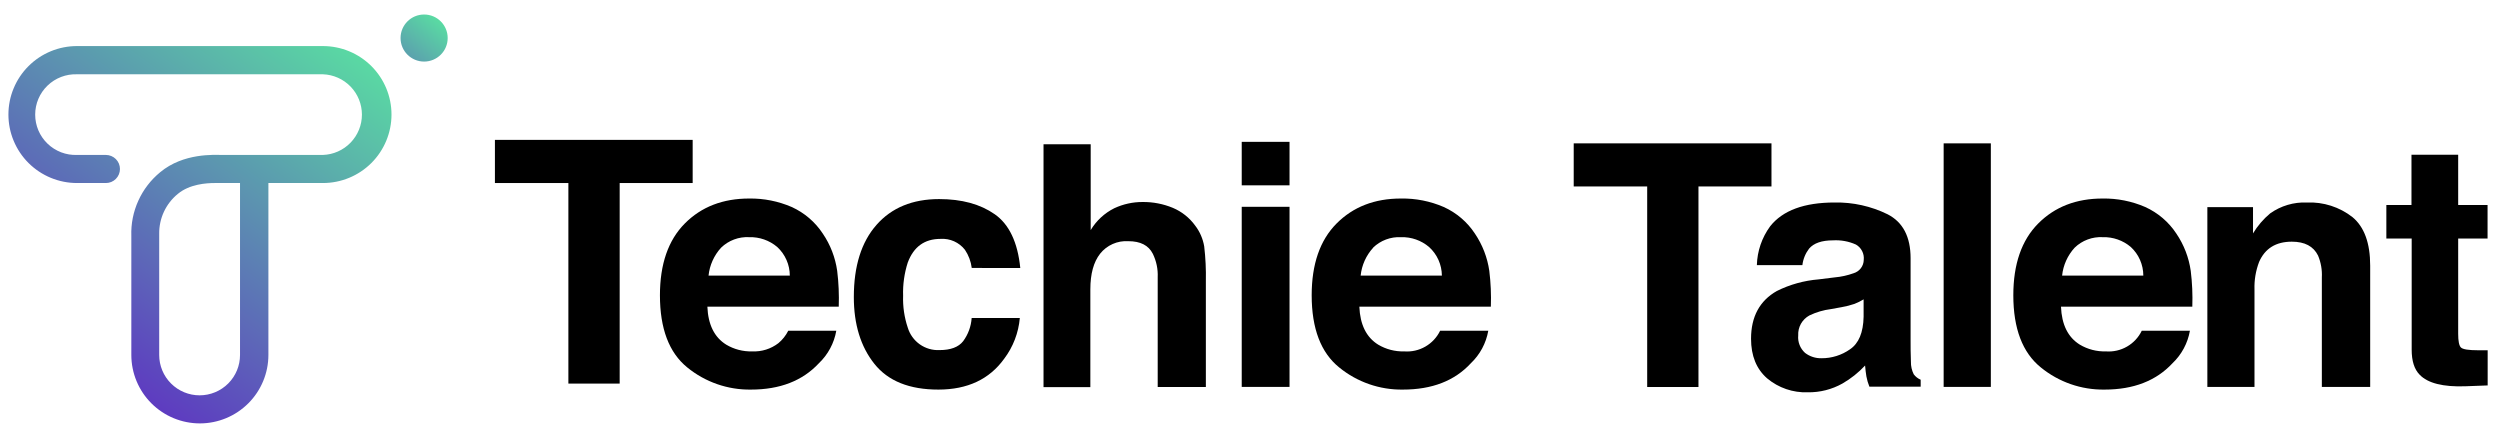 <svg xmlns="http://www.w3.org/2000/svg" width="122" height="21" viewBox="0 0 122 21" fill="none">
  <path d="M33.802 6.826V8.932H30.24V18.719H27.737V8.932H24.152V6.826H33.802Z" fill="black"/>
  <path d="M38.634 10.101C39.254 10.382 39.781 10.833 40.154 11.402C40.524 11.946 40.763 12.568 40.855 13.219C40.926 13.798 40.951 14.381 40.931 14.964H34.52C34.555 15.845 34.864 16.463 35.44 16.819C35.823 17.047 36.263 17.161 36.709 17.148C37.17 17.169 37.623 17.026 37.988 16.745C38.187 16.578 38.35 16.373 38.466 16.141H40.811C40.705 16.748 40.405 17.305 39.958 17.73C39.161 18.585 38.057 19.012 36.647 19.012C35.516 19.029 34.415 18.646 33.539 17.931C32.65 17.21 32.205 16.037 32.205 14.41C32.205 12.89 32.609 11.723 33.417 10.908C34.225 10.093 35.275 9.687 36.566 9.688C37.277 9.678 37.981 9.819 38.634 10.101ZM35.189 12.087C34.844 12.464 34.63 12.941 34.577 13.448H38.543C38.542 13.186 38.487 12.926 38.381 12.686C38.276 12.446 38.121 12.23 37.928 12.052C37.548 11.73 37.062 11.56 36.563 11.574C36.311 11.56 36.059 11.598 35.822 11.687C35.585 11.775 35.37 11.911 35.189 12.087Z" fill="black"/>
  <path d="M47.421 13.076C47.381 12.759 47.268 12.455 47.089 12.19C46.949 12.01 46.766 11.868 46.558 11.775C46.349 11.682 46.121 11.642 45.894 11.658C45.118 11.658 44.586 12.042 44.299 12.811C44.131 13.335 44.054 13.884 44.072 14.434C44.054 14.961 44.131 15.488 44.299 15.988C44.398 16.318 44.605 16.605 44.886 16.804C45.168 17.003 45.509 17.101 45.853 17.084C46.393 17.084 46.777 16.939 47.003 16.649C47.246 16.32 47.389 15.928 47.417 15.52H49.767C49.704 16.239 49.441 16.927 49.006 17.504C48.284 18.508 47.215 19.011 45.798 19.012C44.381 19.014 43.338 18.595 42.669 17.754C42 16.914 41.666 15.826 41.667 14.491C41.667 12.983 42.036 11.81 42.774 10.973C43.512 10.136 44.53 9.716 45.829 9.715C46.934 9.715 47.838 9.961 48.543 10.455C49.247 10.948 49.663 11.823 49.79 13.08L47.421 13.076Z" fill="black"/>
  <path d="M57.232 10.142C57.668 10.325 58.045 10.624 58.322 11.006C58.551 11.303 58.702 11.651 58.765 12.021C58.831 12.584 58.858 13.151 58.846 13.718V18.884H56.496V13.529C56.514 13.133 56.431 12.739 56.257 12.383C56.049 11.973 55.654 11.77 55.062 11.77C54.8 11.754 54.539 11.8 54.3 11.906C54.06 12.012 53.85 12.174 53.687 12.379C53.368 12.784 53.209 13.364 53.209 14.119V18.893H50.924V7.039H53.226V11.228C53.5 10.77 53.9 10.4 54.378 10.161C54.81 9.96 55.281 9.856 55.757 9.858C56.263 9.852 56.765 9.949 57.232 10.142Z" fill="black"/>
  <path d="M62.929 9.044H60.596V6.922H62.929V9.044ZM60.596 10.092H62.929V18.881H60.596V10.092Z" fill="black"/>
  <path d="M70.454 10.101C71.076 10.382 71.604 10.833 71.977 11.402C72.345 11.947 72.585 12.568 72.678 13.219C72.749 13.798 72.775 14.381 72.754 14.964H66.336C66.372 15.844 66.679 16.462 67.256 16.819C67.639 17.047 68.079 17.161 68.525 17.148C68.885 17.175 69.245 17.094 69.557 16.914C69.87 16.734 70.121 16.465 70.278 16.141H72.628C72.521 16.748 72.222 17.305 71.774 17.73C70.985 18.585 69.881 19.012 68.461 19.012C67.33 19.029 66.229 18.646 65.353 17.931C64.459 17.21 64.011 16.037 64.01 14.41C64.01 12.89 64.414 11.723 65.224 10.908C66.034 10.093 67.082 9.687 68.37 9.688C69.086 9.676 69.797 9.817 70.454 10.101ZM67.012 12.087C66.667 12.463 66.452 12.941 66.4 13.448H70.364C70.361 13.185 70.305 12.925 70.197 12.684C70.089 12.444 69.933 12.229 69.737 12.052C69.357 11.73 68.871 11.56 68.372 11.574C68.121 11.561 67.87 11.6 67.635 11.688C67.4 11.776 67.185 11.912 67.005 12.087H67.012Z" fill="black"/>
  <path d="M86.448 6.996V9.099H82.885V18.886H80.383V9.099H76.797V6.996H86.448Z" fill="black"/>
  <path d="M89.536 13.536C89.85 13.509 90.158 13.44 90.454 13.334C90.596 13.292 90.721 13.206 90.811 13.088C90.9 12.971 90.95 12.827 90.951 12.679C90.966 12.532 90.939 12.383 90.871 12.251C90.804 12.119 90.7 12.009 90.571 11.935C90.22 11.777 89.837 11.707 89.452 11.729C88.903 11.729 88.513 11.864 88.283 12.133C88.104 12.368 87.991 12.646 87.956 12.94H85.735C85.753 12.257 85.979 11.596 86.383 11.044C86.995 10.269 88.044 9.882 89.531 9.882C90.424 9.865 91.309 10.062 92.111 10.455C92.861 10.837 93.237 11.553 93.237 12.603V16.635C93.237 16.916 93.237 17.256 93.253 17.652C93.248 17.864 93.295 18.075 93.39 18.265C93.477 18.382 93.594 18.473 93.729 18.53V18.869H91.226C91.161 18.708 91.112 18.541 91.08 18.37C91.054 18.215 91.033 18.036 91.016 17.838C90.693 18.184 90.321 18.48 89.911 18.716C89.396 19.005 88.813 19.153 88.221 19.144C87.498 19.171 86.79 18.928 86.235 18.463C85.714 18.007 85.451 17.365 85.451 16.532C85.451 15.455 85.871 14.677 86.71 14.2C87.346 13.884 88.037 13.692 88.745 13.634L89.536 13.536ZM90.944 14.608C90.802 14.696 90.653 14.77 90.497 14.83C90.295 14.899 90.088 14.951 89.878 14.988L89.354 15.083C88.988 15.129 88.631 15.234 88.298 15.394C88.124 15.489 87.981 15.631 87.884 15.803C87.788 15.976 87.742 16.172 87.753 16.37C87.738 16.528 87.761 16.686 87.819 16.834C87.876 16.981 87.968 17.113 88.085 17.22C88.316 17.398 88.602 17.49 88.893 17.482C89.39 17.484 89.876 17.332 90.282 17.045C90.707 16.757 90.928 16.228 90.944 15.458V14.608Z" fill="black"/>
  <path d="M97.153 18.881H94.85V6.996H97.153V18.881Z" fill="black"/>
  <path d="M104.685 10.101C105.306 10.382 105.834 10.833 106.208 11.402C106.577 11.947 106.816 12.568 106.908 13.219C106.98 13.798 107.005 14.381 106.985 14.964H100.576C100.611 15.844 100.918 16.462 101.496 16.819C101.879 17.047 102.32 17.161 102.766 17.148C103.125 17.175 103.485 17.094 103.797 16.914C104.11 16.735 104.361 16.465 104.518 16.141H106.868C106.761 16.748 106.462 17.305 106.014 17.73C105.217 18.585 104.113 19.012 102.701 19.012C101.57 19.029 100.469 18.646 99.593 17.931C98.699 17.21 98.251 16.037 98.25 14.41C98.25 12.89 98.654 11.723 99.464 10.908C100.274 10.093 101.322 9.687 102.61 9.688C103.323 9.677 104.031 9.818 104.685 10.101ZM101.243 12.087C100.898 12.464 100.684 12.941 100.631 13.448H104.594C104.594 13.186 104.539 12.927 104.434 12.686C104.329 12.446 104.175 12.23 103.982 12.052C103.602 11.73 103.116 11.56 102.617 11.574C102.365 11.56 102.113 11.598 101.876 11.687C101.639 11.775 101.424 11.911 101.243 12.087Z" fill="black"/>
  <path d="M114.8 10.595C115.377 11.073 115.665 11.862 115.665 12.963V18.881H113.306V13.536C113.325 13.172 113.262 12.808 113.121 12.472C112.897 12.018 112.471 11.794 111.84 11.794C111.063 11.794 110.532 12.123 110.243 12.784C110.081 13.212 110.004 13.667 110.019 14.124V18.881H107.719V10.108H109.947V11.39C110.169 11.021 110.452 10.691 110.783 10.414C111.305 10.043 111.936 9.856 112.576 9.882C113.379 9.848 114.167 10.101 114.8 10.595Z" fill="black"/>
  <path d="M116.454 11.641V10.004H117.68V7.552H119.959V10.004H121.393V11.641H119.959V16.286C119.959 16.648 120.004 16.872 120.095 16.959C120.188 17.048 120.468 17.093 120.936 17.093H121.159H121.398V18.809L120.308 18.85C119.221 18.888 118.478 18.701 118.08 18.287C117.819 18.024 117.69 17.616 117.69 17.069V11.641H116.454Z" fill="black"/>
  <path d="M9.756 20.662C8.868 20.662 8.017 20.31 7.389 19.683C6.761 19.056 6.409 18.206 6.409 17.32V11.51C6.389 10.919 6.506 10.333 6.75 9.795C6.993 9.257 7.358 8.782 7.814 8.407C8.957 7.452 10.482 7.561 10.807 7.561H15.758C16.269 7.544 16.753 7.329 17.108 6.961C17.463 6.594 17.662 6.104 17.662 5.593C17.662 5.083 17.463 4.592 17.108 4.225C16.753 3.858 16.269 3.643 15.758 3.625H3.758C3.493 3.616 3.229 3.66 2.982 3.755C2.735 3.85 2.509 3.993 2.319 4.177C2.128 4.36 1.977 4.58 1.873 4.824C1.77 5.067 1.717 5.329 1.717 5.593C1.717 5.858 1.77 6.119 1.873 6.363C1.977 6.606 2.128 6.826 2.319 7.01C2.509 7.194 2.735 7.337 2.982 7.432C3.229 7.527 3.493 7.571 3.758 7.561H5.168C5.258 7.561 5.347 7.579 5.431 7.614C5.514 7.648 5.589 7.699 5.653 7.762C5.717 7.826 5.767 7.901 5.802 7.984C5.836 8.068 5.854 8.157 5.854 8.247C5.854 8.337 5.836 8.426 5.802 8.509C5.767 8.592 5.717 8.667 5.653 8.731C5.589 8.795 5.514 8.845 5.431 8.88C5.347 8.914 5.258 8.932 5.168 8.932H3.758C3.318 8.932 2.883 8.845 2.477 8.677C2.071 8.509 1.702 8.263 1.391 7.953C1.08 7.643 0.834 7.274 0.666 6.869C0.497 6.463 0.411 6.029 0.411 5.59C0.411 5.151 0.497 4.716 0.666 4.311C0.834 3.905 1.08 3.537 1.391 3.227C1.702 2.916 2.071 2.67 2.477 2.502C2.883 2.334 3.318 2.248 3.758 2.248H15.758C16.646 2.248 17.497 2.6 18.125 3.227C18.752 3.853 19.105 4.703 19.105 5.59C19.105 6.476 18.752 7.326 18.125 7.953C17.497 8.58 16.646 8.932 15.758 8.932H13.098C13.098 8.953 13.098 8.972 13.098 8.994V17.322C13.097 18.207 12.745 19.056 12.118 19.682C11.492 20.308 10.642 20.661 9.756 20.662ZM10.473 8.932C10.078 8.932 9.253 8.984 8.682 9.459C8.391 9.695 8.158 9.994 8 10.333C7.842 10.672 7.763 11.043 7.769 11.417V17.322C7.769 17.581 7.82 17.837 7.919 18.076C8.018 18.315 8.163 18.532 8.347 18.715C8.53 18.898 8.747 19.043 8.986 19.142C9.226 19.241 9.482 19.292 9.741 19.292C10 19.292 10.257 19.241 10.496 19.142C10.735 19.043 10.953 18.898 11.136 18.715C11.319 18.532 11.464 18.315 11.563 18.076C11.662 17.837 11.713 17.581 11.713 17.322V8.994C11.712 8.973 11.712 8.952 11.713 8.932H10.473Z" fill="url(#paint0_linear_41_36)"/>
  <path d="M20.697 3.005C21.332 3.005 21.847 2.49 21.847 1.856C21.847 1.222 21.332 0.708 20.697 0.708C20.062 0.708 19.547 1.222 19.547 1.856C19.547 2.49 20.062 3.005 20.697 3.005Z" fill="url(#paint1_linear_41_36)"/>
  <defs>
  <linearGradient id="paint0_linear_41_36" x1="14.711" y1="0.627" x2="1.996" y2="17.985" gradientUnits="userSpaceOnUse">
  <stop stop-color="#5AD9A3"/>
  <stop offset="1" stop-color="#5E2DC3"/>
  </linearGradient>
  <linearGradient id="paint1_linear_41_36" x1="21.374" y1="1.028" x2="17.059" y2="6.317" gradientUnits="userSpaceOnUse">
  <stop stop-color="#5AD9A3"/>
  <stop offset="0.31" stop-color="#5BA4AD"/>
  </linearGradient>
  </defs>
  </svg>
